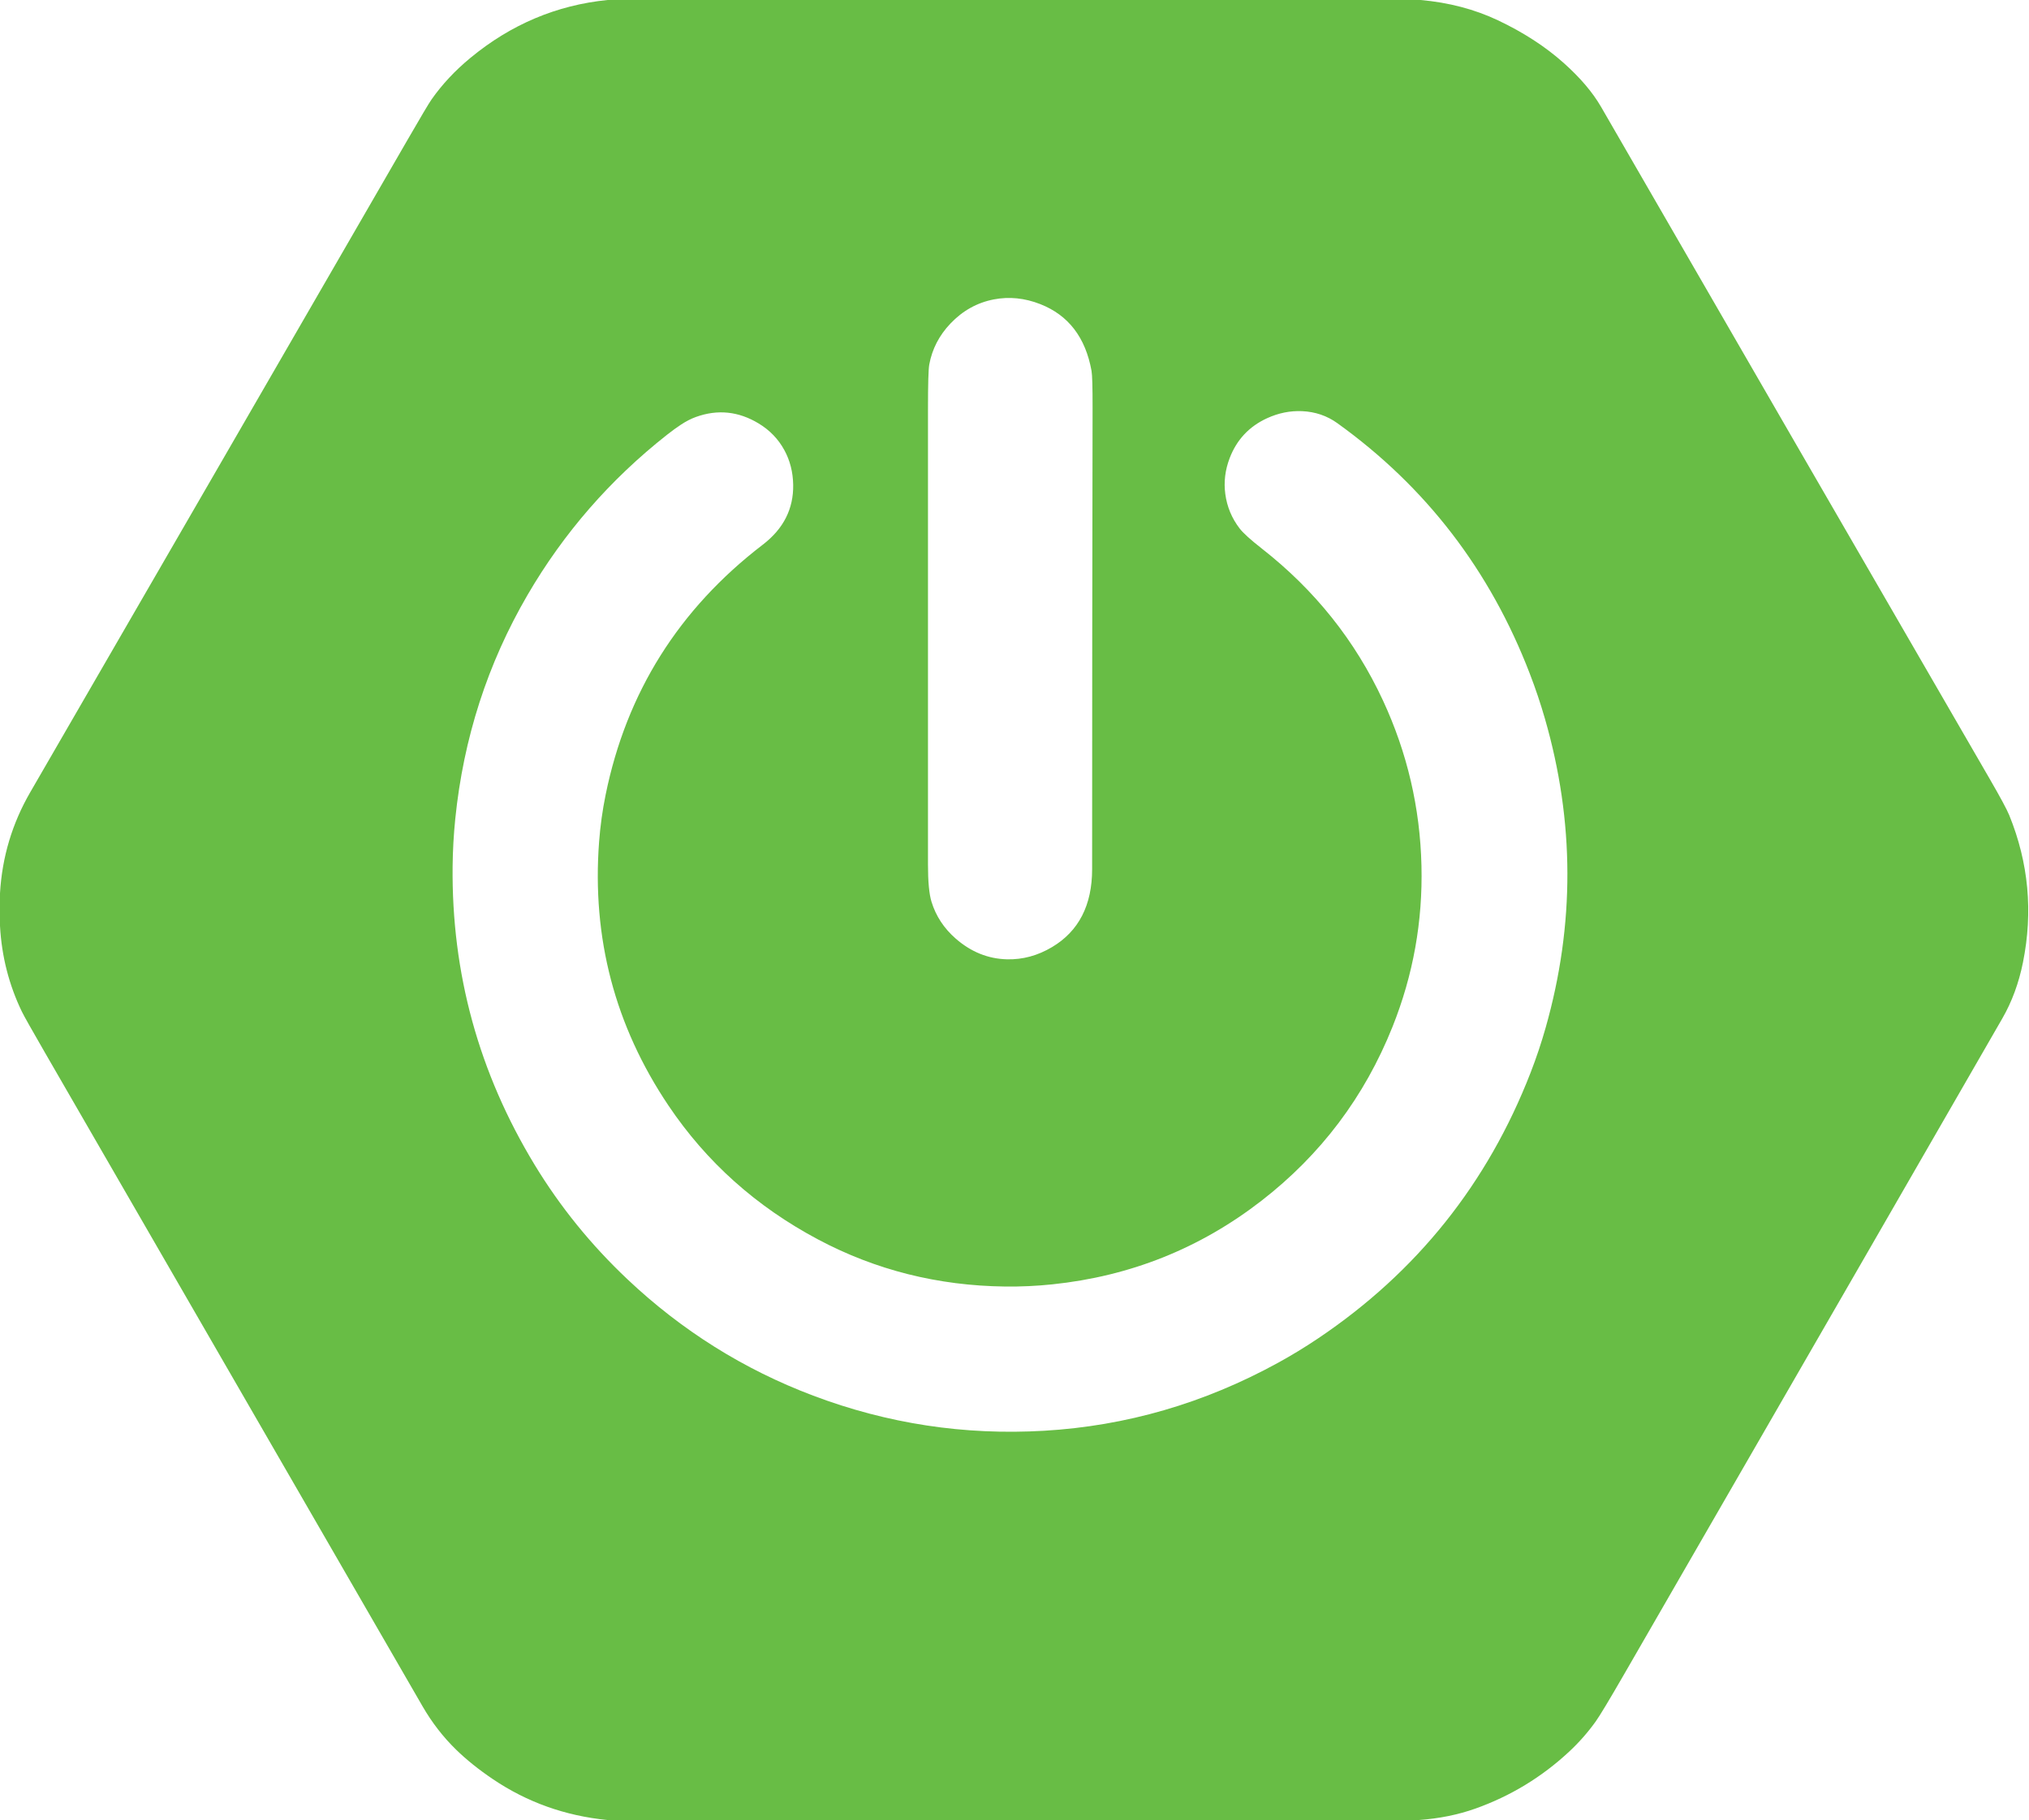 <?xml version="1.0" encoding="UTF-8" standalone="no"?>
<!DOCTYPE svg PUBLIC "-//W3C//DTD SVG 1.1//EN" "http://www.w3.org/Graphics/SVG/1.1/DTD/svg11.dtd">
<svg xmlns="http://www.w3.org/2000/svg" version="1.1" viewBox="0 0 856 768">
<path fill="#68bd45" d="
  M 256.31 0.00
  L 599.31 0.00
  Q 617.20 1.59 631.94 8.56
  Q 648.07 16.20 659.69 26.56
  Q 670.14 35.89 675.44 45.06
  Q 757.34 186.91 839.41 328.66
  Q 846.17 340.33 847.69 344.06
  Q 859.88 374.09 853.47 406.04
  Q 850.84 419.17 844.75 429.75
  Q 812.63 485.60 685.24 706.42
  Q 675.76 722.85 673.19 726.44
  Q 668.21 733.38 661.95 739.20
  Q 644.69 755.26 622.44 763.19
  Q 611.54 767.07 598.69 768.00
  L 256.19 768.00
  Q 229.56 765.36 207.96 750.78
  Q 198.94 744.69 192.38 738.28
  Q 184.20 730.30 178.25 720.00
  Q 98.64 582.18 19.06 444.35
  Q 10.53 429.57 9.25 426.93
  Q 1.05 409.97 0.00 390.69
  L 0.00 376.94
  Q 1.33 354.04 12.77 334.29
  Q 92.34 196.79 171.81 59.22
  Q 180.43 44.29 182.02 42.03
  Q 188.70 32.48 198.44 24.44
  Q 224.09 3.24 256.31 0.00
  Z
  M 403.19 396.06
  Q 412.86 404.51 424.83 404.81
  Q 434.77 405.06 443.85 399.65
  Q 460.75 389.58 460.75 366.75
  Q 460.75 269.50 460.94 172.25
  Q 460.96 159.07 460.50 156.50
  Q 456.68 135.33 438.89 128.34
  Q 429.04 124.47 419.29 126.34
  Q 408.75 128.37 401.00 136.50
  Q 393.85 144.00 392.04 153.83
  Q 391.50 156.76 391.50 172.71
  Q 391.50 268.79 391.50 364.86
  Q 391.50 375.65 392.97 380.48
  Q 395.74 389.55 403.19 396.06
  Z
  M 264.69 539.81
  Q 299.09 572.31 343.03 588.92
  Q 390.12 606.71 440.50 603.75
  Q 492.40 600.70 539.02 575.16
  Q 547.73 570.39 556.09 564.77
  Q 618.50 522.82 645.75 452.58
  Q 649.39 443.19 652.10 433.61
  Q 670.58 368.37 651.77 303.24
  Q 649.01 293.66 645.40 284.29
  Q 620.25 218.83 564.19 178.56
  Q 557.66 173.88 549.35 173.50
  Q 541.78 173.17 534.55 176.48
  Q 523.22 181.68 518.77 193.33
  Q 515.91 200.82 516.93 208.44
  Q 518.01 216.53 522.98 223.00
  Q 525.20 225.90 532.41 231.54
  Q 565.88 257.76 583.44 295.56
  Q 598.81 328.67 599.69 365.25
  Q 600.55 400.55 587.49 433.25
  Q 569.81 477.52 532.19 506.69
  Q 493.31 536.83 443.96 541.97
  Q 434.03 543.01 424.01 542.89
  Q 381.54 542.37 345.19 523.06
  Q 306.01 502.25 282.00 466.50
  Q 248.14 416.08 252.75 355.20
  Q 253.50 345.22 255.50 335.40
  Q 268.69 270.57 321.82 229.83
  Q 334.89 219.81 334.63 204.56
  Q 334.49 196.53 330.91 189.95
  Q 327.09 182.94 320.06 178.69
  Q 307.35 171.00 293.63 175.94
  Q 290.51 177.06 287.26 179.21
  Q 284.44 181.07 281.44 183.44
  Q 245.44 211.79 222.56 251.06
  Q 197.26 294.49 192.07 345.53
  Q 191.06 355.47 190.95 365.50
  Q 190.23 433.30 225.54 491.50
  Q 241.67 518.07 264.69 539.81
  Z"
/>
</svg>
